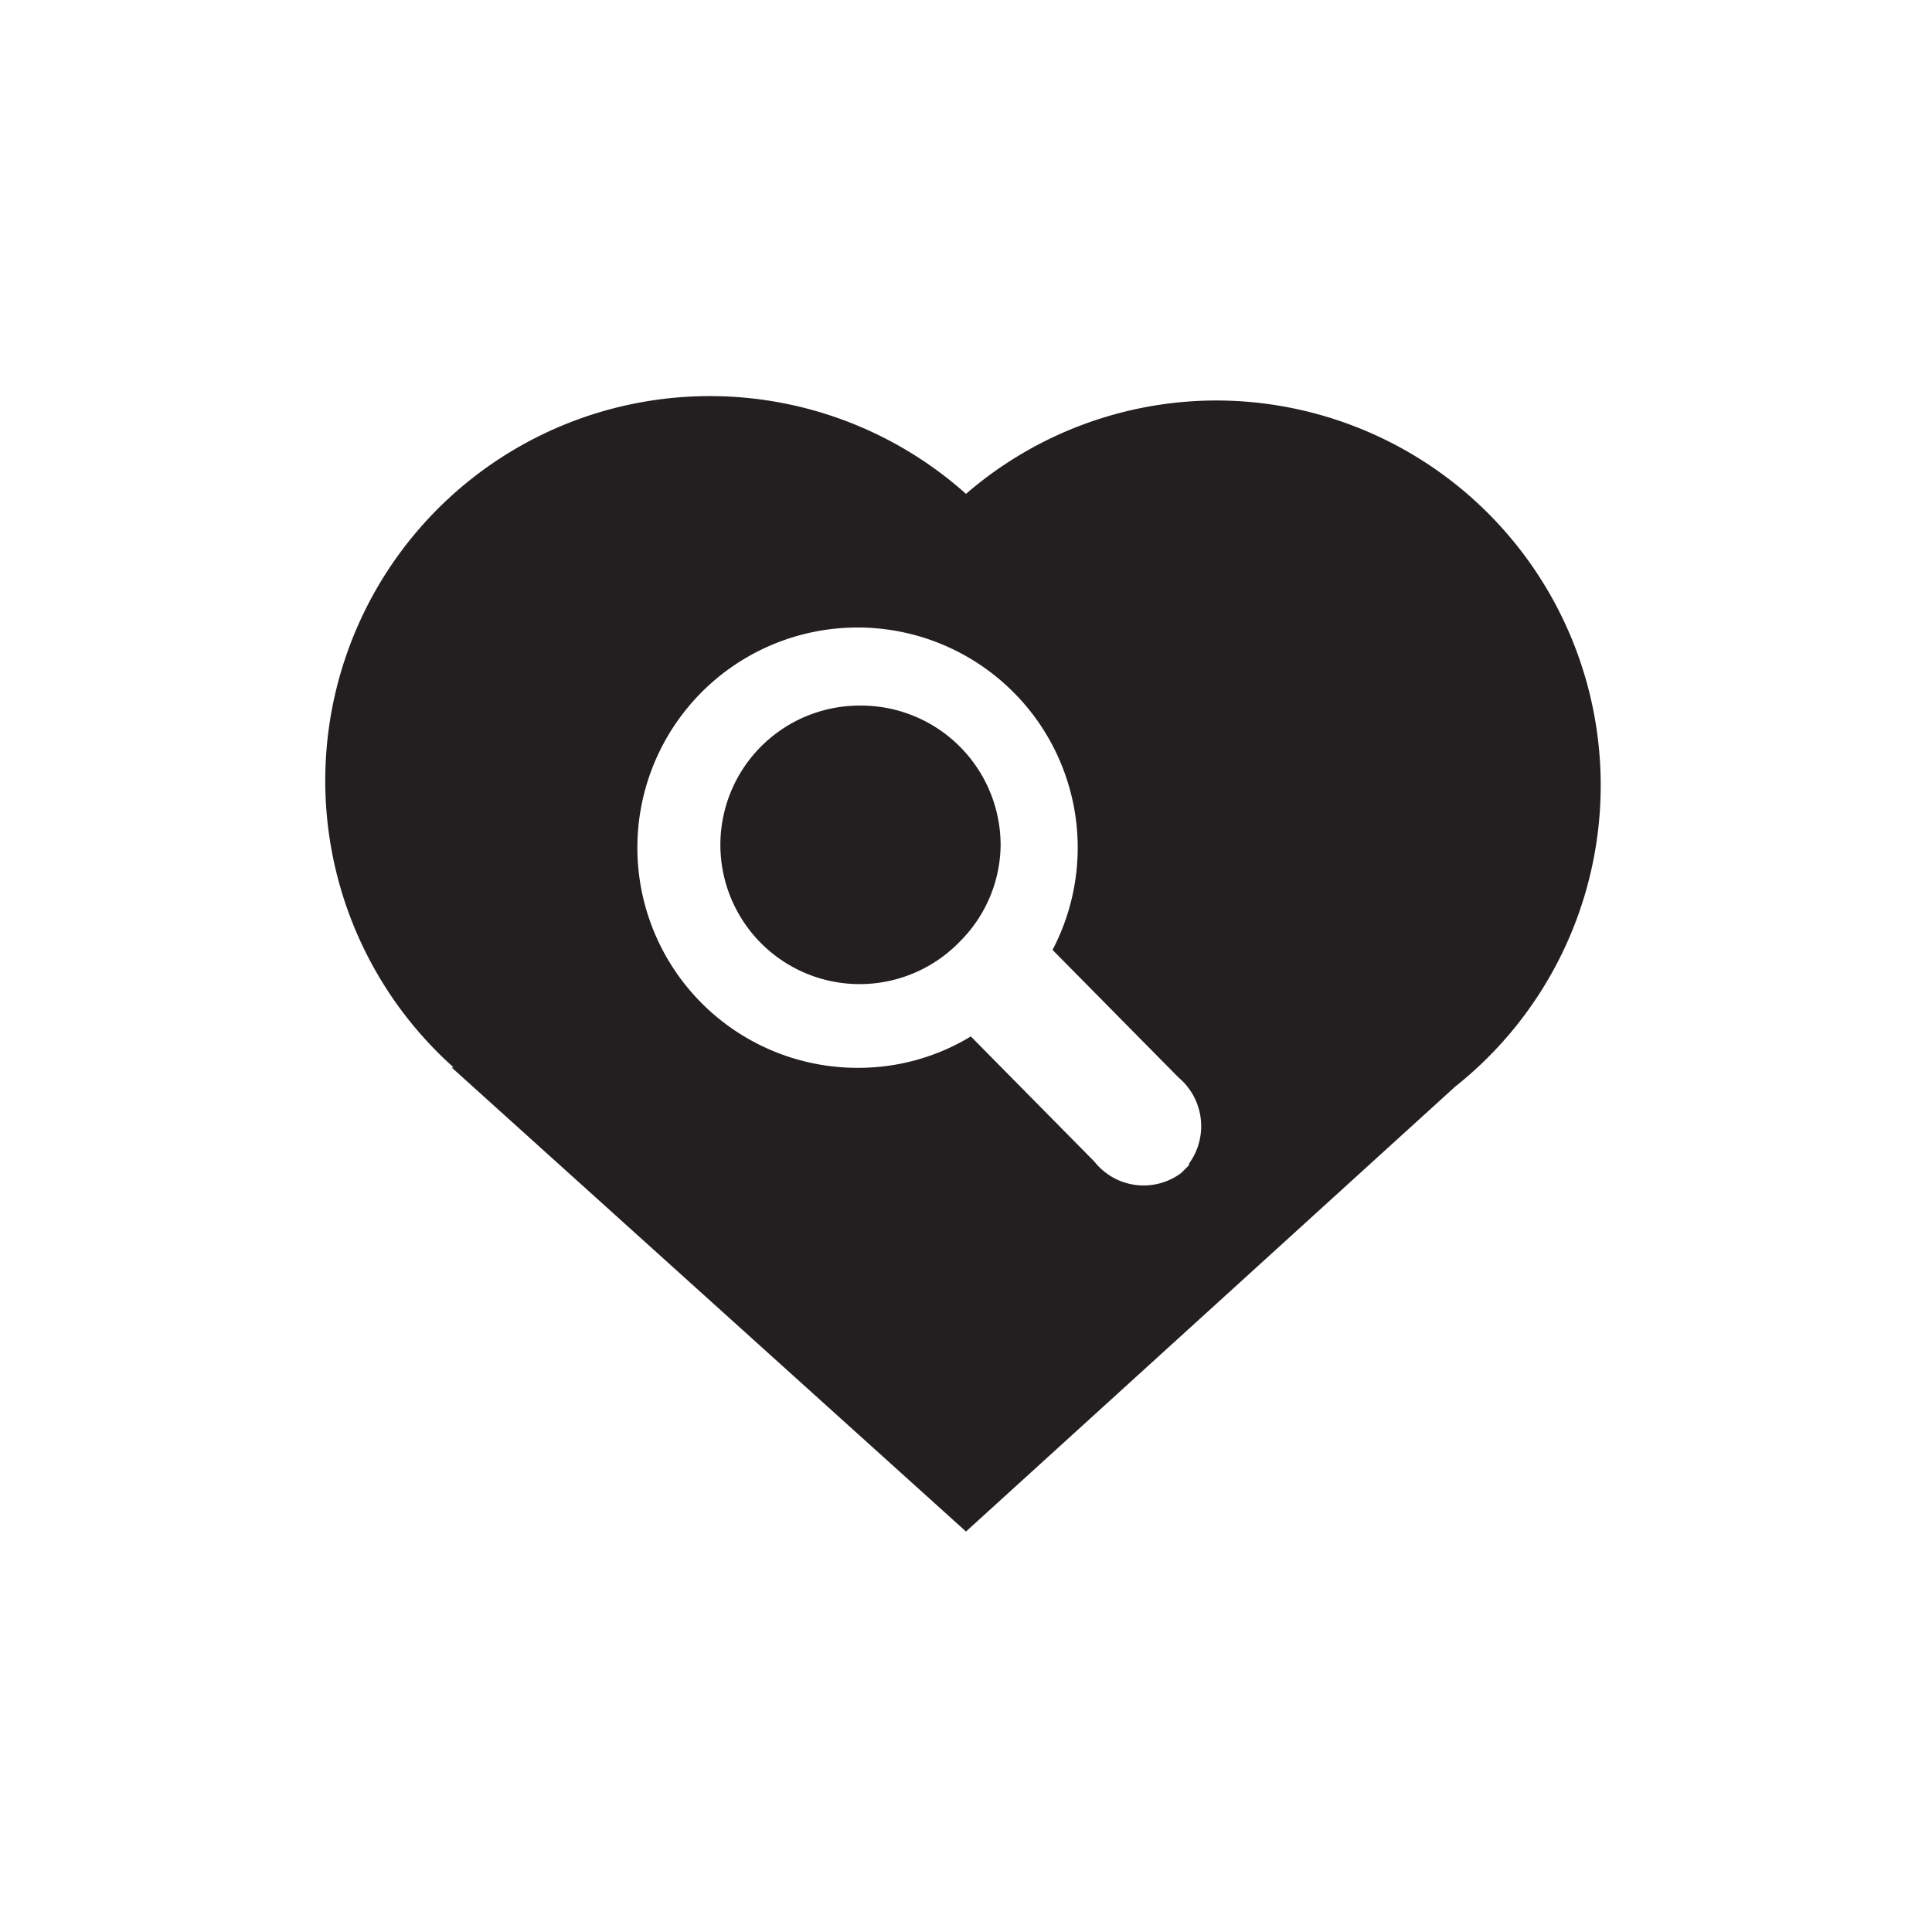 <svg id="Layer_1" data-name="Layer 1" xmlns="http://www.w3.org/2000/svg" viewBox="0 0 48 48"><defs><style>.cls-1{fill:#231f20;}</style></defs><title>vw_globalNav</title><path class="cls-1" d="M21.34,17.53a3.46,3.46,0,1,0,2.42,5.95l0,0,0.1-.1a3.43,3.43,0,0,0,1-2.36A3.47,3.47,0,0,0,21.34,17.53Z"/><path class="cls-1" d="M30.24,9.95A9.52,9.52,0,0,0,24,12.27,9.55,9.55,0,0,0,11.27,26.52H11.22L24,38.05,36.15,27A9.56,9.56,0,0,0,30.24,9.95Zm-0.7,19-0.19.19a1.56,1.56,0,0,1-2.16-.28l-3.07-3.11a5.38,5.38,0,0,1-2.78.78,5.47,5.47,0,1,1,4.81-2.93l3.13,3.17A1.58,1.58,0,0,1,29.54,28.91Z"/></svg>